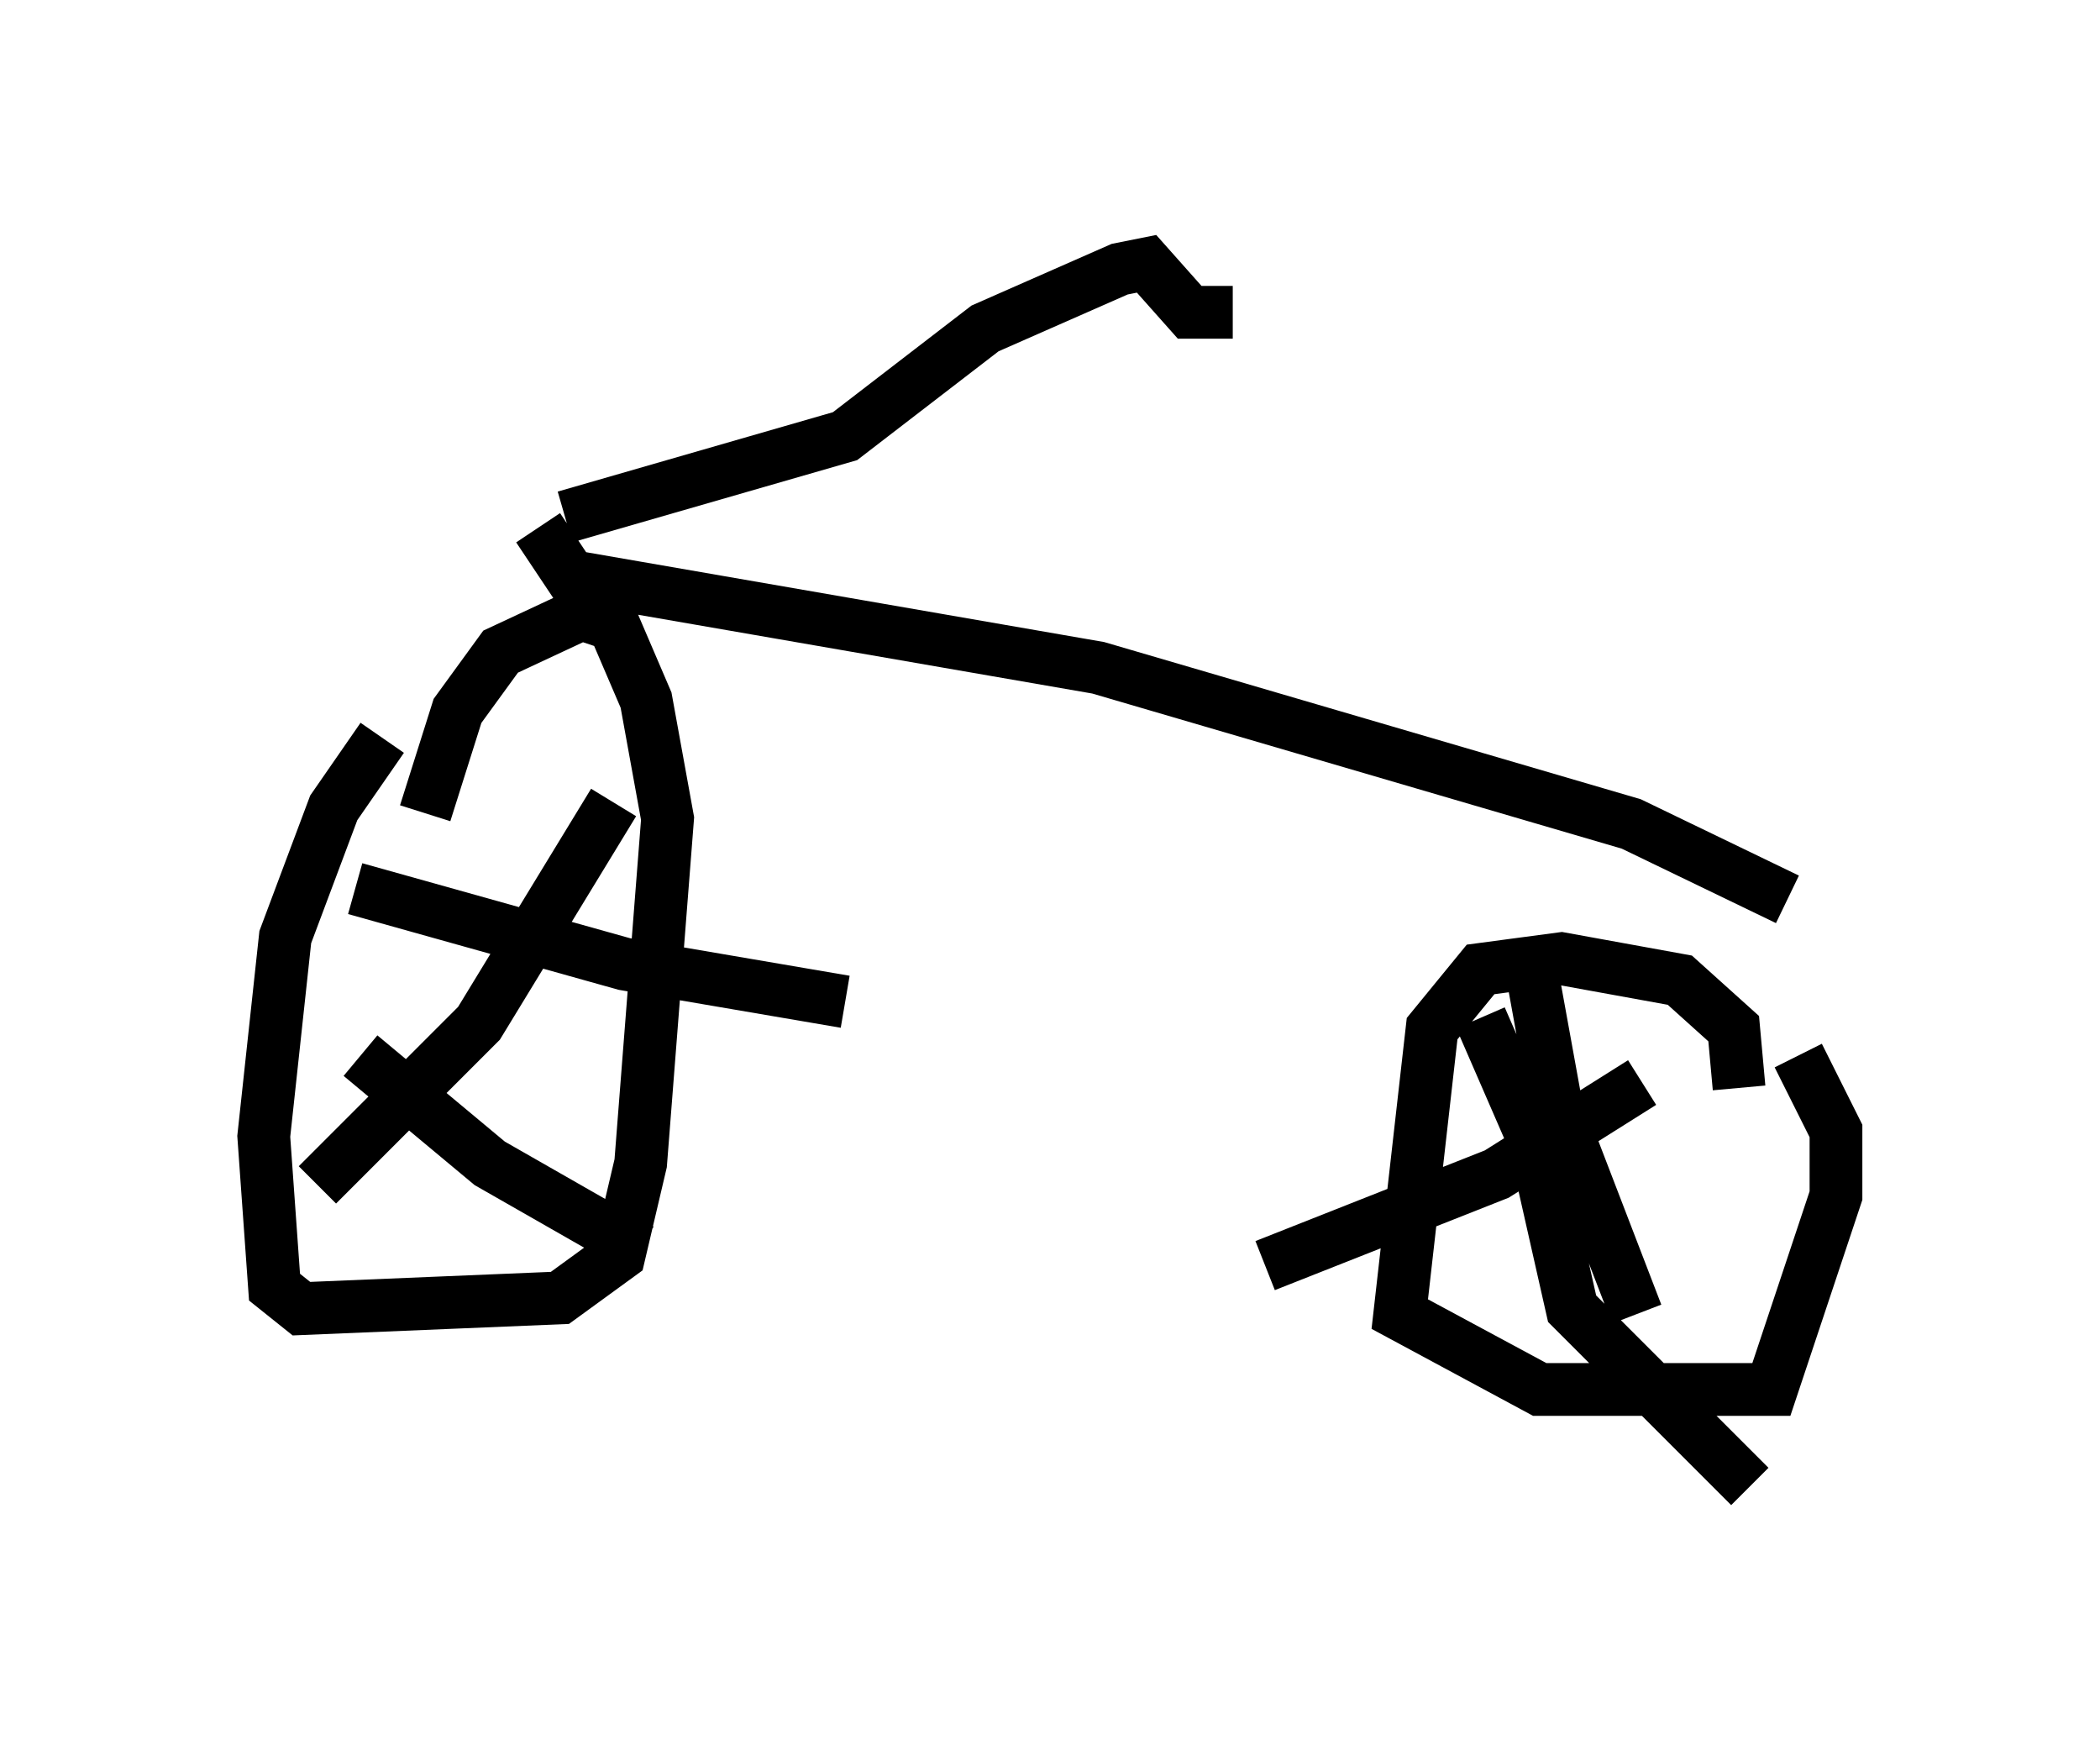 <?xml version="1.0" encoding="utf-8" ?>
<svg baseProfile="full" height="33.173" version="1.1" width="39.809" xmlns="http://www.w3.org/2000/svg" xmlns:ev="http://www.w3.org/2001/xml-events" xmlns:xlink="http://www.w3.org/1999/xlink"><defs /><rect fill="white" height="33.173" width="39.809" x="0" y="0" /><path d="M8.267, 13.269 m-1.021, 0.715 l-0.919, 1.327 -0.919, 2.45 l-0.408, 3.777 0.204, 2.858 l0.51, 0.408 4.9, -0.204 l1.123, -0.817 0.408, -1.735 l0.51, -6.533 -0.408, -2.246 l-0.613, -1.429 -0.613, -0.204 l-1.531, 0.715 -0.817, 1.123 l-0.613, 1.94 m-1.327, 1.429 l5.104, 1.429 4.185, 0.715 m-4.39, -3.777 l-2.552, 4.185 -3.063, 3.063 m0.817, -2.45 l2.45, 2.042 2.858, 1.633 m20.825, -3.063 l-0.102, -1.123 -1.021, -0.919 l-2.246, -0.408 -1.531, 0.204 l-0.919, 1.123 -0.613, 5.41 l2.654, 1.429 4.39, 0.0 l1.225, -3.675 0.0, -1.225 l-0.715, -1.429 m-6.023, -0.715 l1.021, 2.348 0.715, 3.165 l3.369, 3.369 m-2.042, -7.656 l-2.756, 1.735 -4.39, 1.735 m5.104, -5.308 l0.408, 2.246 1.531, 3.981 m-20.825, -14.904 l0.613, 0.919 10.004, 1.735 l10.106, 2.96 2.96, 1.429 m-23.173, -7.248 l5.308, -1.531 2.654, -2.042 l2.552, -1.123 0.51, -0.102 l0.817, 0.919 0.817, 0.0 " fill="none" stroke="black" stroke-width="1" /></svg>